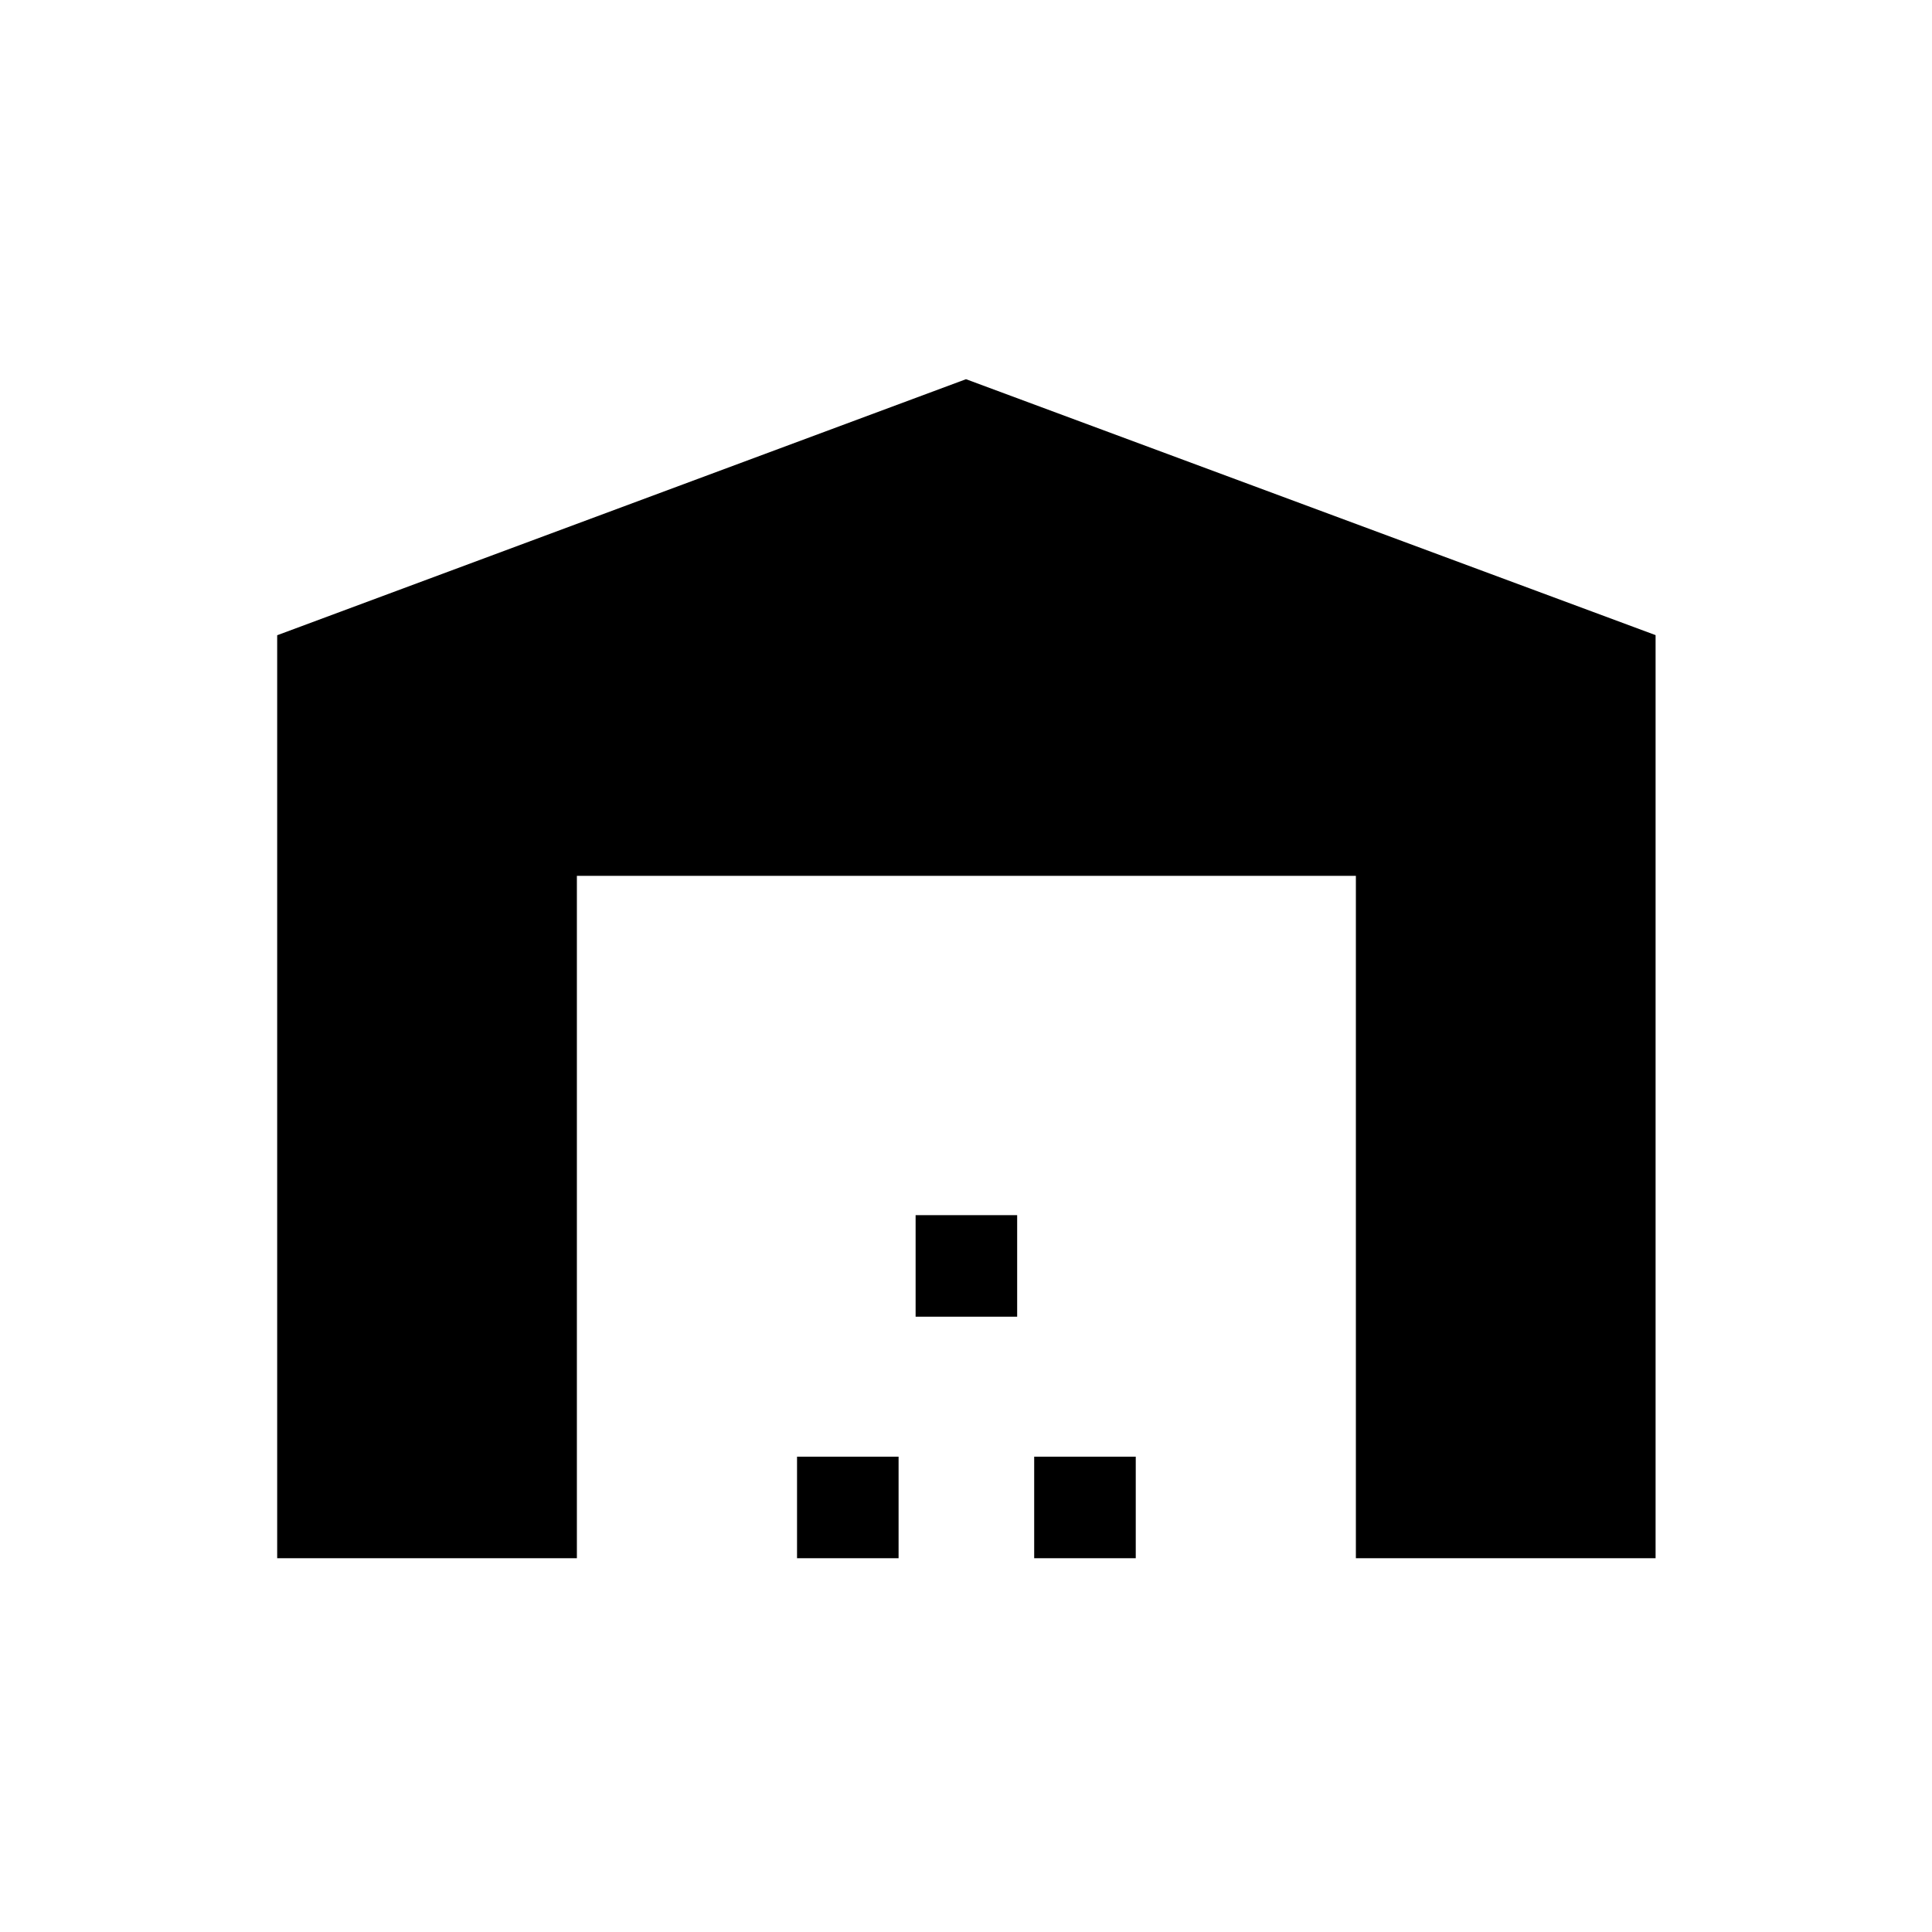 <svg xmlns="http://www.w3.org/2000/svg" height="20" viewBox="0 -960 960 960" width="20"><path d="M137.73-185.73v-458.62L480-771.58l342.65 127.17v458.68H673.73v-339.08H286.65v339.08H137.73Zm258.31 0v-50.46h50.46v50.46h-50.46Zm58.92-120v-50.46h50.46v50.46h-50.46Zm58.92 120v-50.46h50.47v50.46h-50.47Z"/></svg>